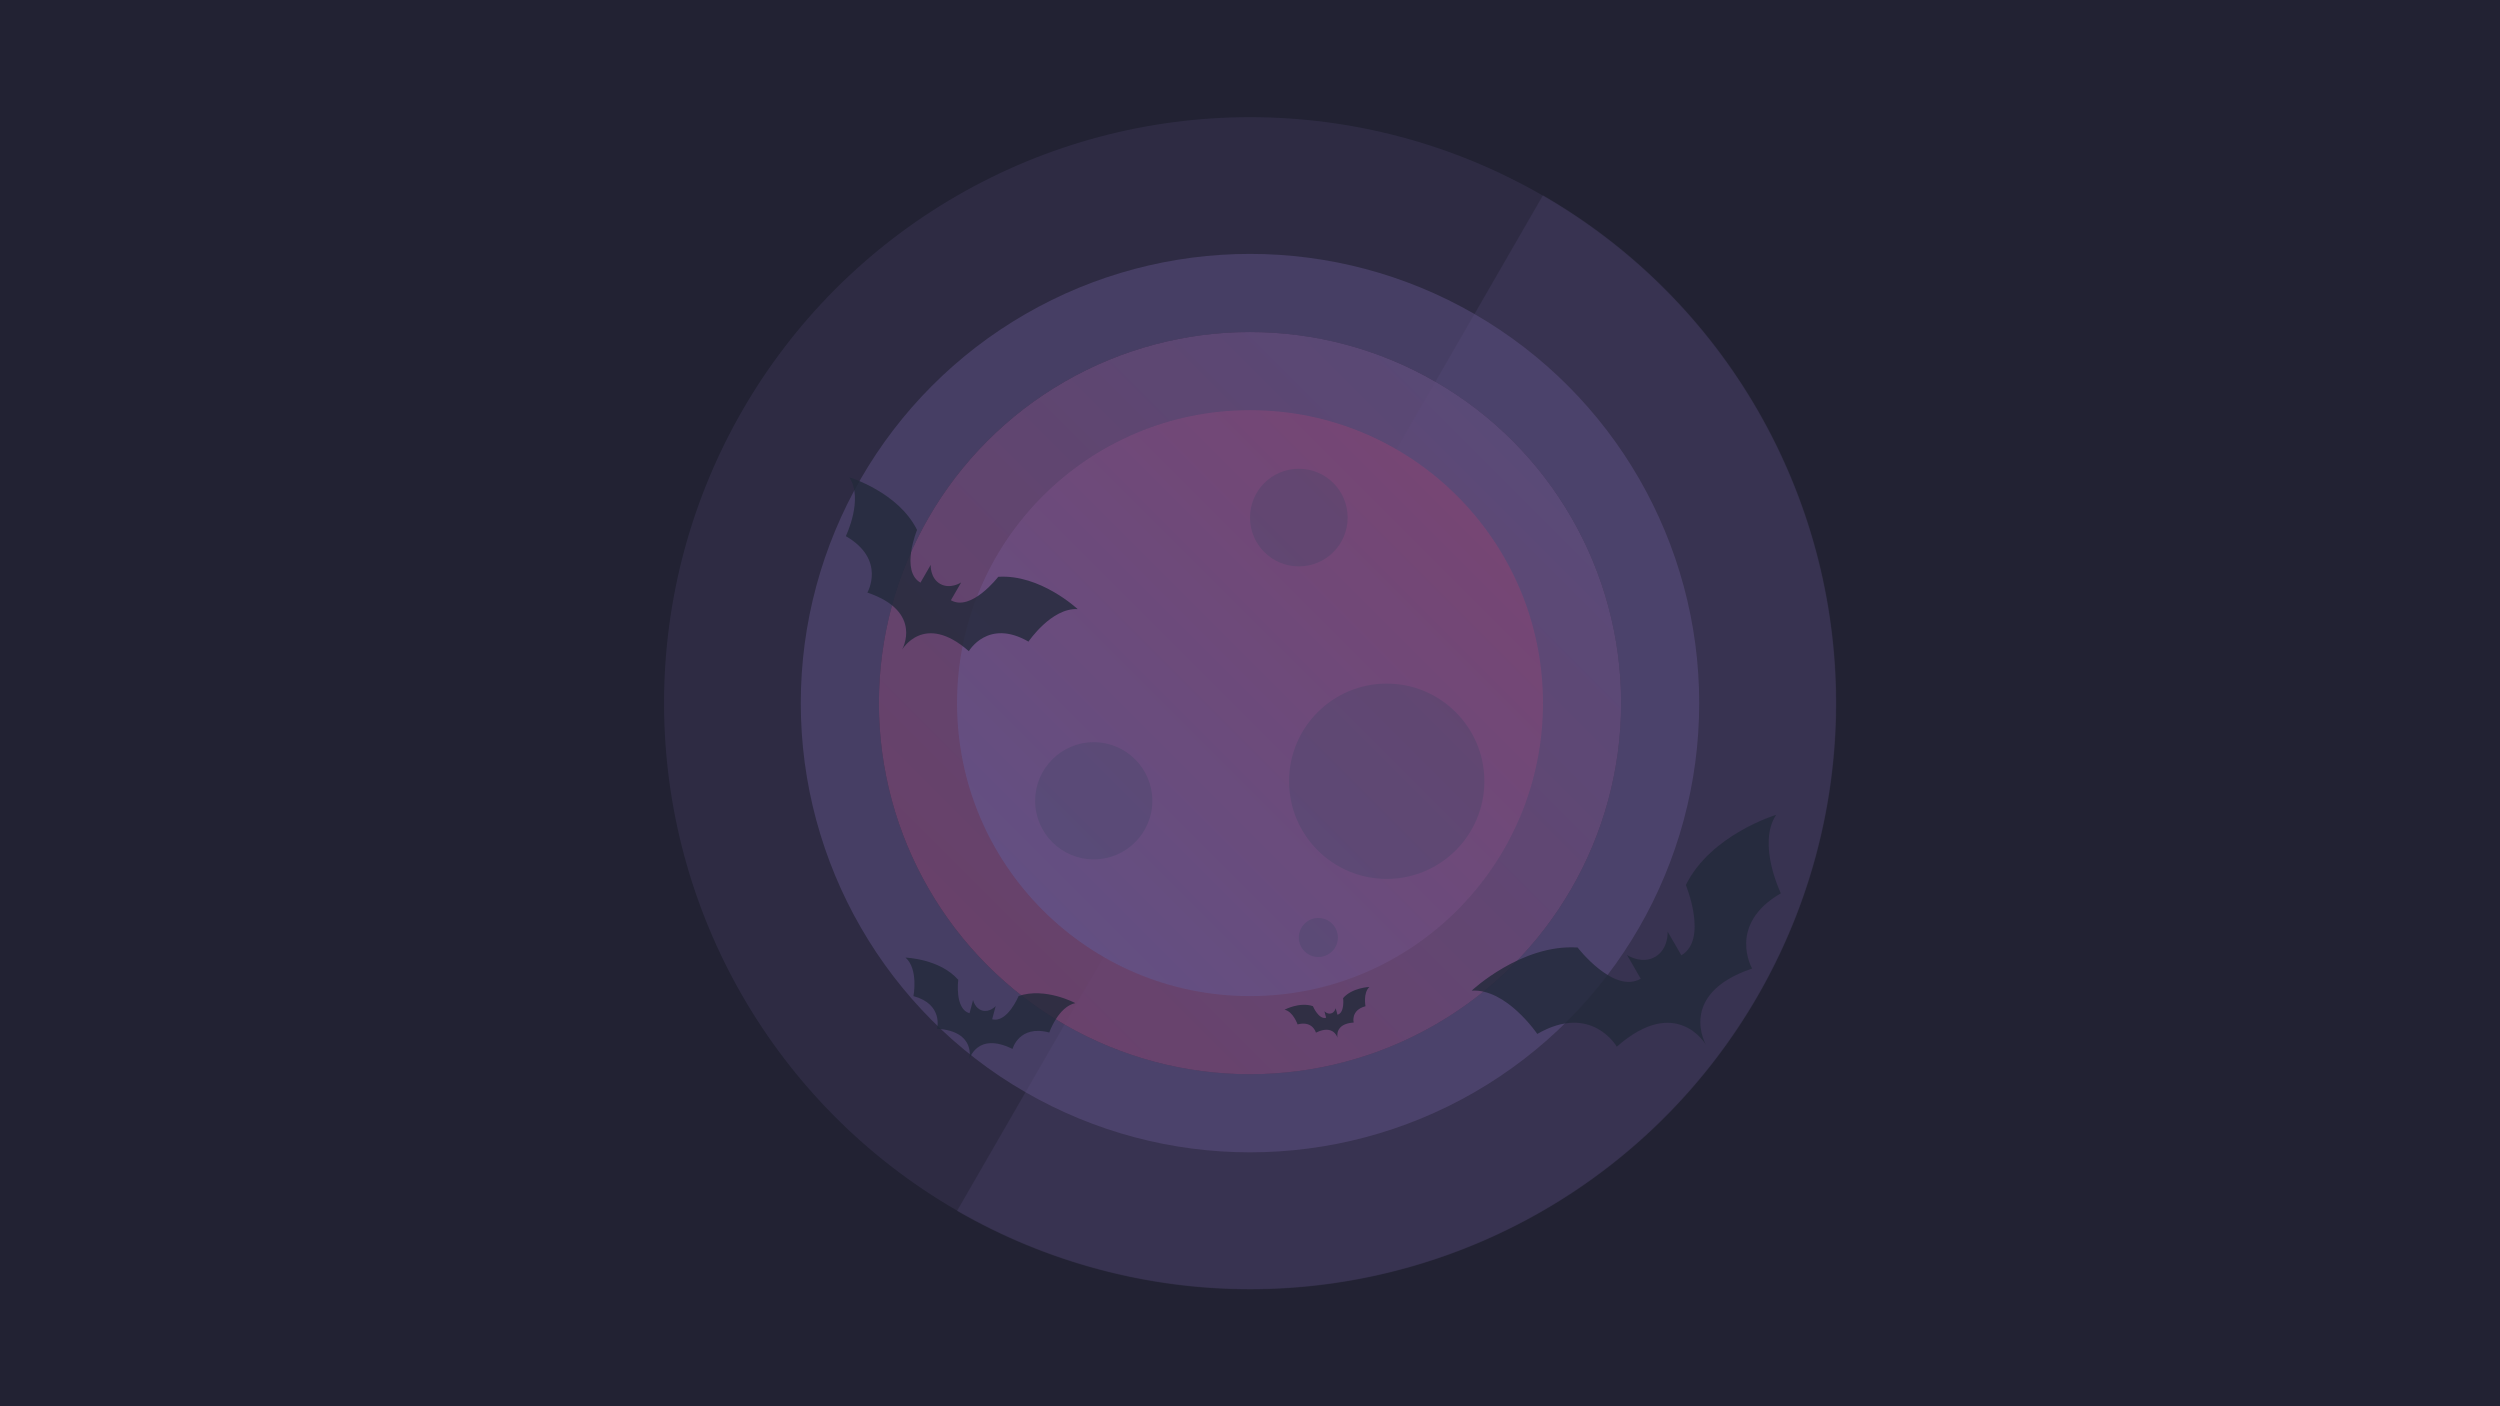 <svg xmlns="http://www.w3.org/2000/svg" width="256" height="144">
  <defs>
    <linearGradient id="a" x1="0" x2="1" y1="1" y2="0">
      <stop offset="0" stop-color="#B9F"/>
      <stop offset="1" stop-color="#F7C"/>
    </linearGradient>
    <path id="b" d="M3 32s17-4 29 4c0 0 2 15 10 15v-7s2 4 6 4 6-4 6-4v7c8 0 10-15 10-15 12-8 29-4 29-4-8 4-9 18-9 18-16 0-16 13-16 13-20-4-20 11-20 11s0-15-20-11c0 0 0-13-16-13 0 0-1-14-9-18"/>
  </defs>
  <path fill="#223" d="M0 0h256v144H0z"/>
  <g opacity=".4" transform="translate(128 72)">
    <circle r="60" fill="#B9F" opacity=".2"/>
    <path fill="#B9F" d="M30-52A60 60 0 0 1-30 52Z" opacity=".2"/>
    <circle r="42" fill="none" stroke="#B9F" stroke-width="8" opacity=".5"/>
    <circle r="38" fill="url(#a)" opacity=".8" transform="rotate(180)"/>
    <circle r="30" fill="url(#a)"/>
    <g fill="#67A" opacity=".3">
      <circle r="10" transform="translate(14 8)"/>
      <circle r="6" transform="translate(-16 10)"/>
      <circle r="5" transform="translate(5-19)"/>
      <circle r="2" transform="translate(7 24)"/>
    </g>
    <g fill="#234" opacity=".8">
      <use href="#b" transform="rotate(-30 43-19) scale(.4)"/>
      <use href="#b" transform="rotate(30 41-85) scale(.3)"/>
      <use href="#b" transform="rotate(15-92-120) scale(.2)"/>
      <use href="#b" transform="rotate(-15 109 5) scale(.1)"/>
    </g>
  </g>
</svg>
